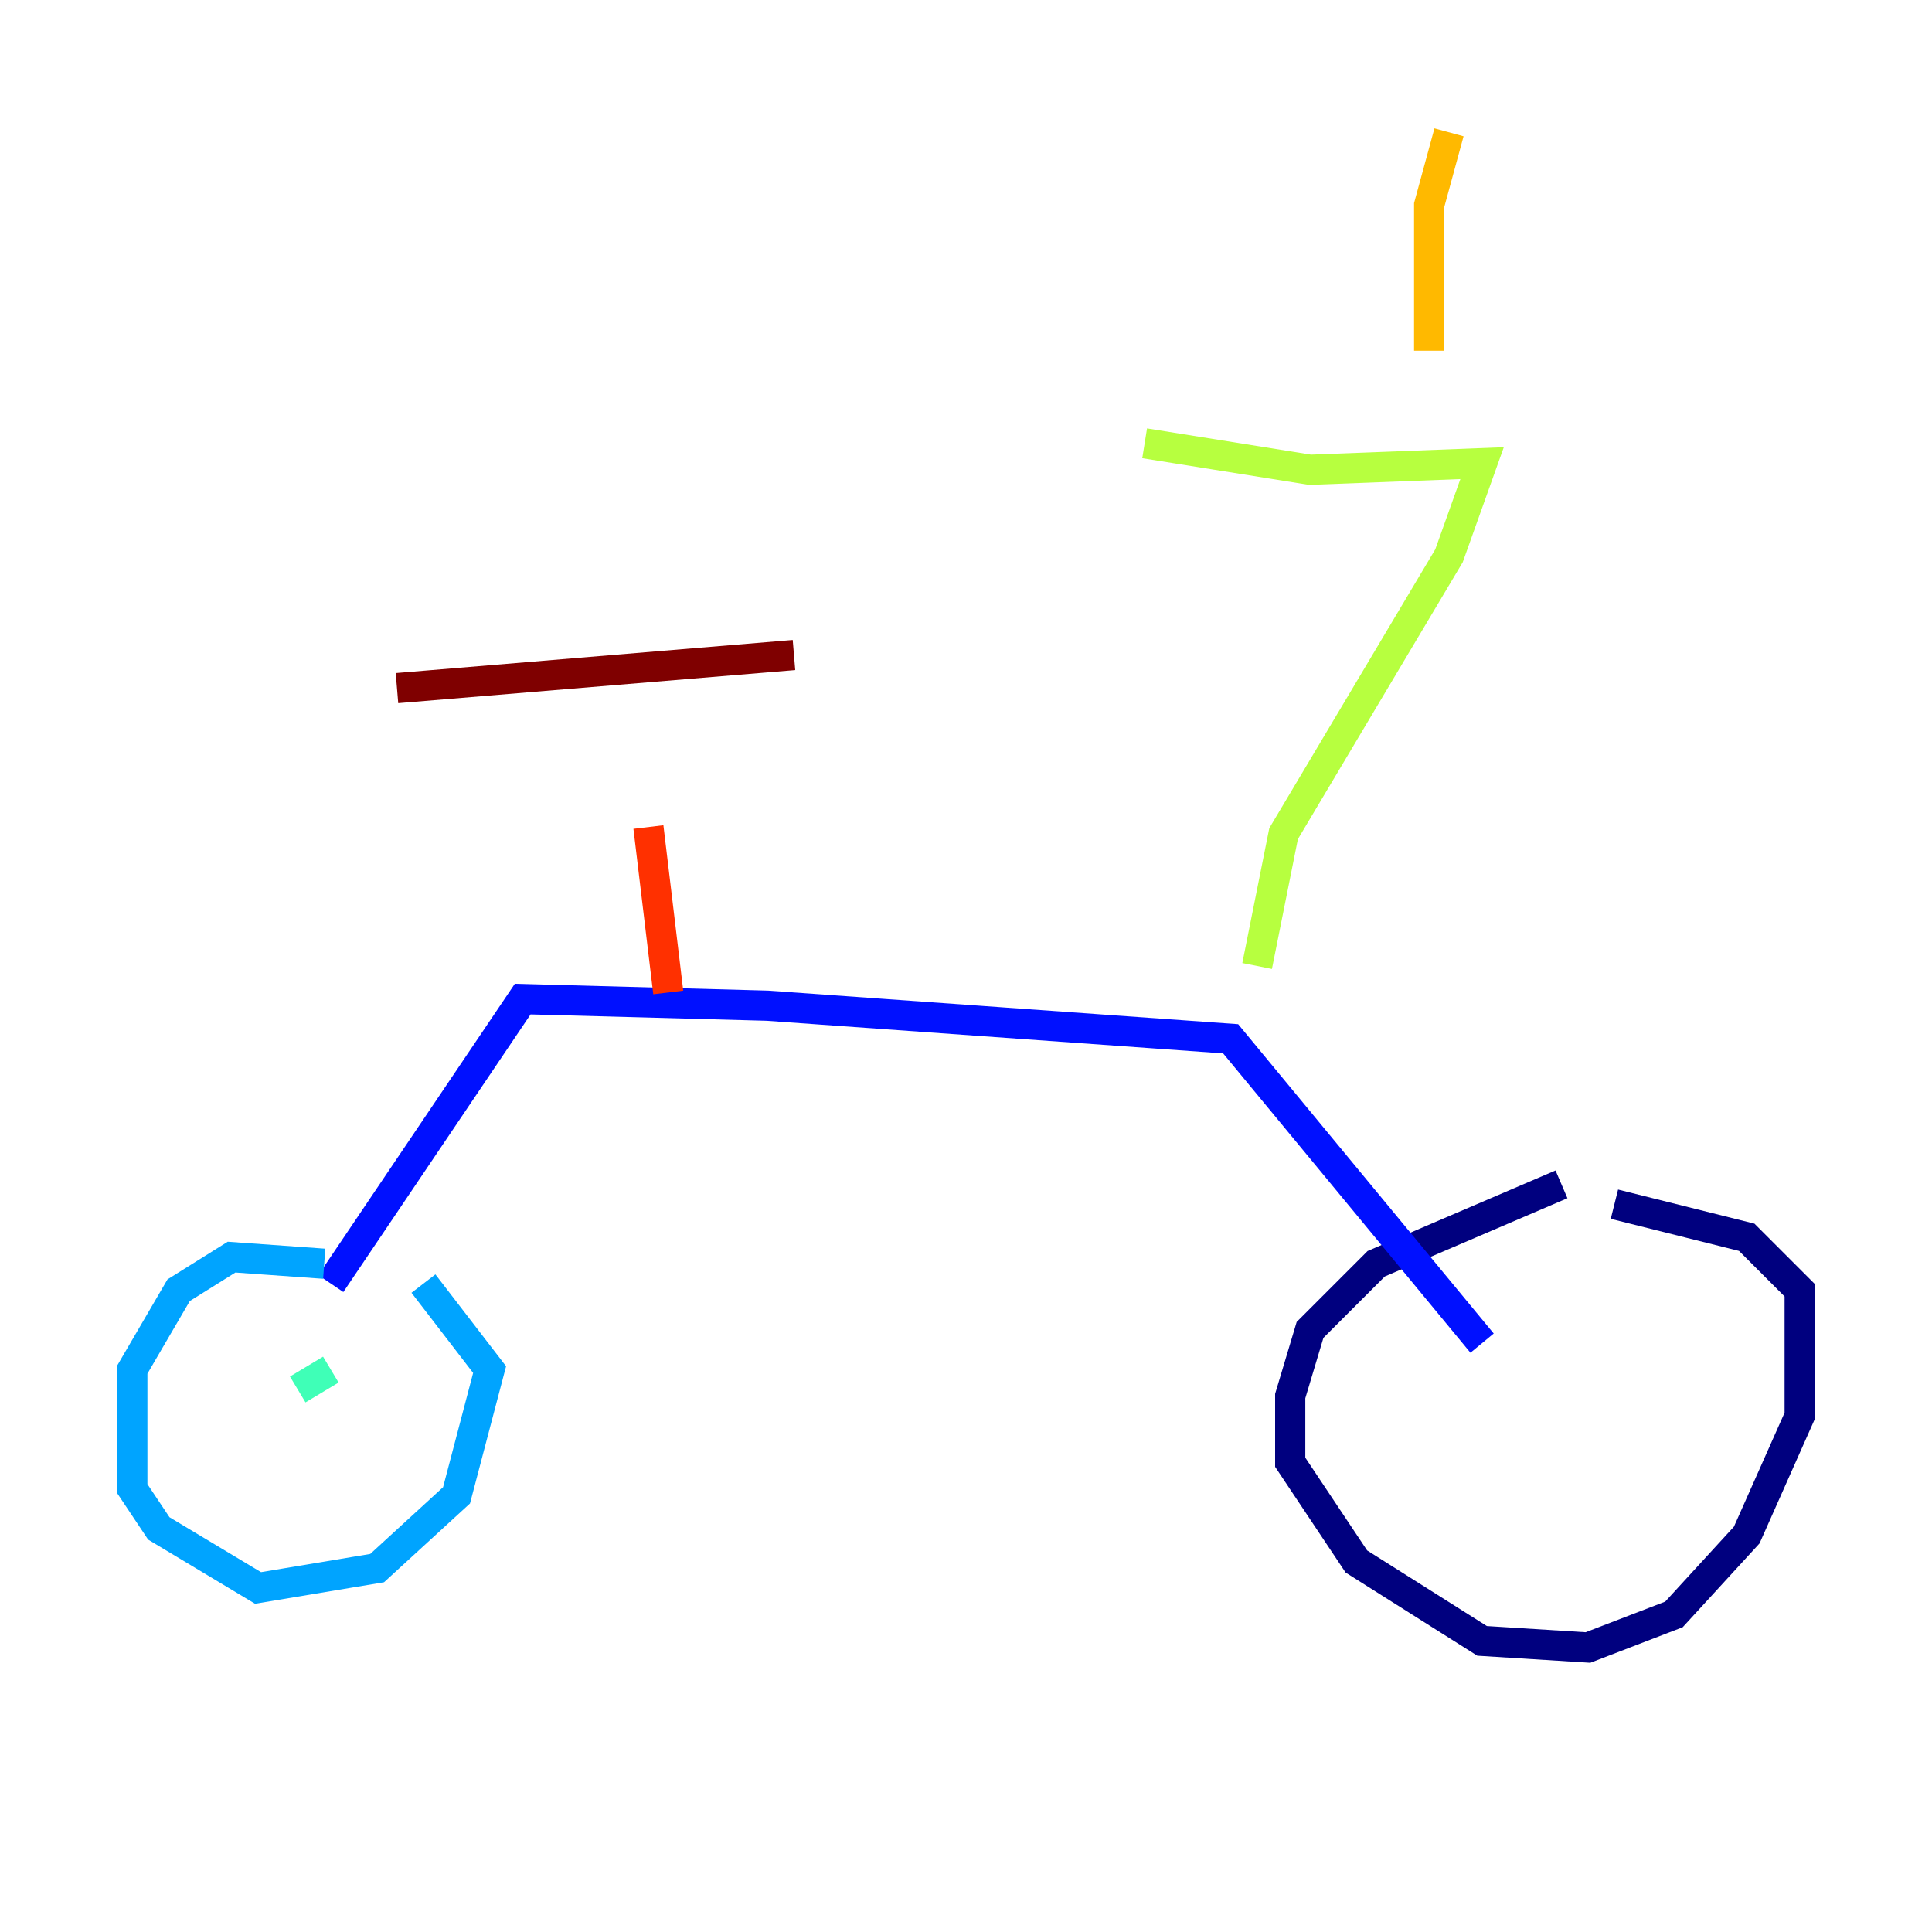 <?xml version="1.0" encoding="utf-8" ?>
<svg baseProfile="tiny" height="128" version="1.2" viewBox="0,0,128,128" width="128" xmlns="http://www.w3.org/2000/svg" xmlns:ev="http://www.w3.org/2001/xml-events" xmlns:xlink="http://www.w3.org/1999/xlink"><defs /><polyline fill="none" points="103.452,78.466 91.178,83.726 86.794,88.11 85.48,92.493 85.48,96.877 89.863,103.452 98.192,108.712 105.206,109.151 110.904,106.959 115.726,101.699 119.233,93.808 119.233,85.48 115.726,81.973 106.959,79.781" stroke="#00007f" stroke-width="2" /><polyline fill="none" points="98.192,88.986 81.534,68.822 50.849,66.63 34.63,66.192 21.918,85.041" stroke="#0010ff" stroke-width="2" /><polyline fill="none" points="21.48,83.726 15.342,83.288 11.836,85.48 8.767,90.74 8.767,98.63 10.521,101.26 17.096,105.206 24.986,103.89 30.247,99.069 32.438,90.74 28.055,85.041" stroke="#00a4ff" stroke-width="2" /><polyline fill="none" points="19.726,92.055 21.918,90.74" stroke="#3fffb7" stroke-width="2" /><polyline fill="none" points="83.288,64.0 85.041,55.233 96.0,36.822 98.192,30.685 86.794,31.123 75.836,29.37" stroke="#b7ff3f" stroke-width="2" /><polyline fill="none" points="94.685,23.233 94.685,13.589 96.0,8.767" stroke="#ffb900" stroke-width="2" /><polyline fill="none" points="44.274,65.753 42.959,54.794" stroke="#ff3000" stroke-width="2" /><polyline fill="none" points="26.301,45.589 52.603,43.397" stroke="#7f0000" stroke-width="2" /></svg>